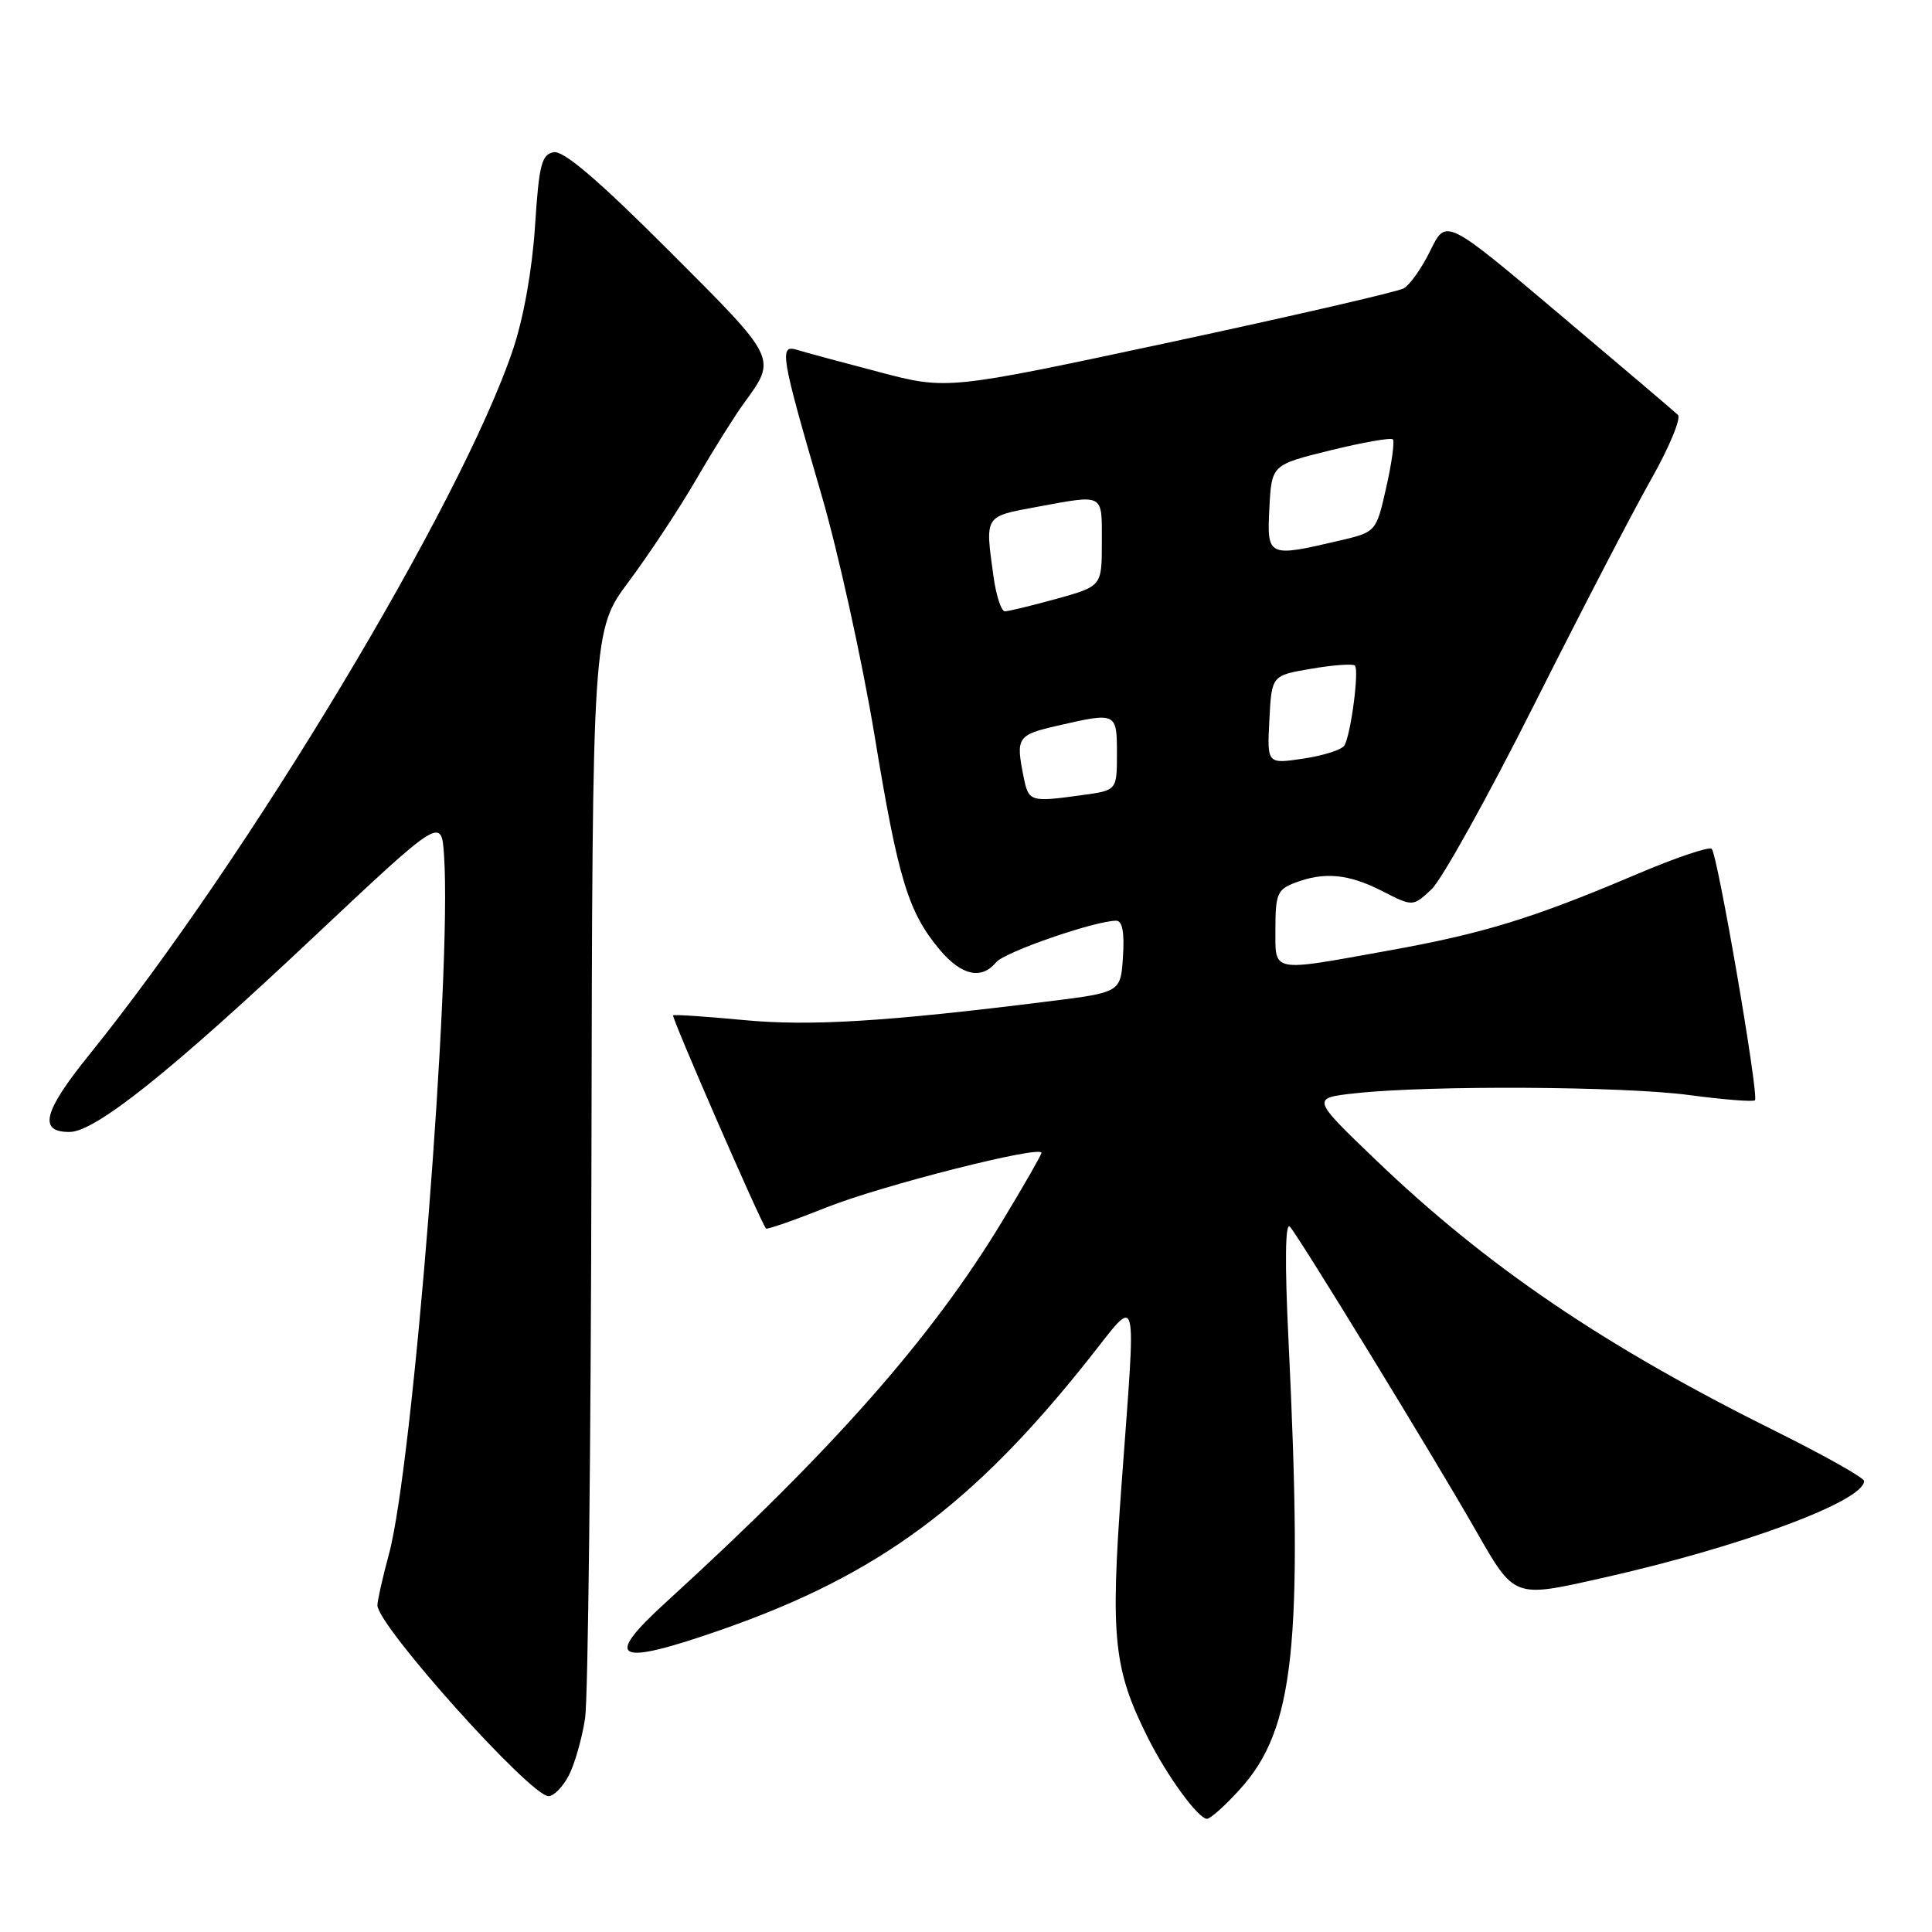 <?xml version="1.0" encoding="UTF-8" standalone="no"?>
<!DOCTYPE svg PUBLIC "-//W3C//DTD SVG 1.1//EN" "http://www.w3.org/Graphics/SVG/1.1/DTD/svg11.dtd" >
<svg xmlns="http://www.w3.org/2000/svg" xmlns:xlink="http://www.w3.org/1999/xlink" version="1.1" viewBox="0 0 256 256">
 <g >
 <path fill="currentColor"
d=" M 164.34 237.04 C 171.50 229.12 172.69 218.03 170.73 177.53 C 170.23 167.35 170.30 161.91 170.91 162.53 C 171.95 163.59 189.80 192.74 195.44 202.60 C 200.74 211.86 200.46 211.75 212.32 209.09 C 230.63 204.98 247.00 198.92 247.00 196.24 C 247.00 195.81 241.71 192.84 235.25 189.63 C 212.58 178.37 197.02 167.82 182.29 153.69 C 173.75 145.50 173.75 145.50 179.62 144.86 C 189.43 143.79 215.17 143.93 223.90 145.11 C 228.42 145.71 232.31 146.02 232.54 145.79 C 233.10 145.24 227.60 113.26 226.81 112.48 C 226.48 112.14 222.00 113.66 216.85 115.85 C 203.13 121.68 196.59 123.69 183.97 125.96 C 168.21 128.80 169.00 128.96 169.00 122.98 C 169.00 118.50 169.28 117.84 171.57 116.98 C 175.47 115.49 178.68 115.79 183.15 118.07 C 187.21 120.15 187.21 120.15 189.69 117.83 C 191.05 116.55 197.13 105.60 203.22 93.50 C 209.30 81.40 216.27 67.96 218.72 63.63 C 221.17 59.31 222.79 55.41 222.33 54.97 C 221.88 54.53 214.77 48.50 206.55 41.56 C 191.61 28.95 191.61 28.95 189.55 33.16 C 188.42 35.48 186.82 37.75 186.00 38.21 C 185.18 38.67 171.22 41.88 155.00 45.36 C 125.50 51.67 125.50 51.67 116.50 49.30 C 111.55 48.00 106.65 46.68 105.62 46.36 C 103.21 45.62 103.44 47.02 108.83 65.50 C 111.08 73.20 114.25 87.60 115.89 97.50 C 119.03 116.59 120.35 120.88 124.55 125.88 C 127.41 129.27 130.05 129.85 131.99 127.51 C 133.13 126.14 145.10 122.00 147.91 122.00 C 148.72 122.00 149.01 123.56 148.80 126.75 C 148.50 131.49 148.50 131.49 139.00 132.68 C 117.35 135.39 107.34 136.00 98.50 135.16 C 93.55 134.69 89.36 134.41 89.19 134.54 C 88.93 134.74 100.79 161.95 101.50 162.79 C 101.64 162.95 105.29 161.67 109.62 159.95 C 116.92 157.05 138.00 151.71 138.00 152.76 C 138.00 153.01 135.67 157.09 132.81 161.81 C 123.47 177.27 110.29 192.21 88.25 212.30 C 79.80 220.00 81.55 220.85 95.67 215.92 C 116.32 208.70 128.84 199.48 144.18 180.18 C 151.00 171.62 150.56 169.96 148.59 196.99 C 147.12 217.07 147.56 221.21 152.11 230.28 C 154.65 235.35 158.78 241.00 159.93 241.00 C 160.39 241.00 162.38 239.22 164.34 237.04 Z  M 75.38 235.24 C 76.16 233.72 77.13 230.31 77.53 227.67 C 77.92 225.03 78.30 191.51 78.37 153.18 C 78.50 83.50 78.50 83.50 83.35 77.01 C 86.01 73.44 90.03 67.36 92.26 63.51 C 94.50 59.65 97.32 55.15 98.52 53.50 C 102.97 47.39 103.13 47.71 88.65 33.23 C 79.27 23.85 74.67 19.92 73.36 20.17 C 71.76 20.47 71.42 21.82 70.89 30.01 C 70.51 35.79 69.37 42.18 67.95 46.38 C 61.09 66.73 32.82 113.76 11.77 139.83 C 5.73 147.32 5.05 150.01 9.22 149.99 C 12.62 149.98 22.56 142.05 41.51 124.21 C 58.50 108.23 58.50 108.23 58.84 113.37 C 59.89 129.04 54.74 194.19 51.52 206.00 C 50.70 209.03 50.02 212.04 50.01 212.70 C 49.99 215.38 70.27 238.00 72.69 238.00 C 73.38 238.00 74.59 236.76 75.38 235.24 Z  M 135.62 102.88 C 134.59 97.71 134.80 97.39 140.08 96.17 C 147.94 94.36 148.00 94.38 148.00 99.86 C 148.00 104.73 148.00 104.73 143.36 105.36 C 136.46 106.31 136.30 106.26 135.62 102.88 Z  M 168.20 95.37 C 168.50 89.50 168.50 89.50 173.77 88.61 C 176.67 88.11 179.26 87.93 179.53 88.19 C 180.12 88.79 178.99 97.40 178.13 98.79 C 177.78 99.35 175.34 100.13 172.70 100.52 C 167.89 101.24 167.89 101.24 168.20 95.37 Z  M 131.64 76.36 C 130.52 68.25 130.39 68.46 137.37 67.17 C 146.40 65.51 146.00 65.29 146.00 71.84 C 146.00 77.67 146.00 77.67 140.02 79.34 C 136.72 80.25 133.63 81.00 133.15 81.00 C 132.67 81.00 131.99 78.91 131.64 76.36 Z  M 168.20 67.30 C 168.50 61.59 168.50 61.59 176.29 59.67 C 180.58 58.62 184.30 57.96 184.56 58.22 C 184.81 58.48 184.42 61.35 183.68 64.60 C 182.35 70.50 182.35 70.50 177.42 71.65 C 168.00 73.86 167.86 73.80 168.20 67.30 Z "/>
</g>
</svg>
